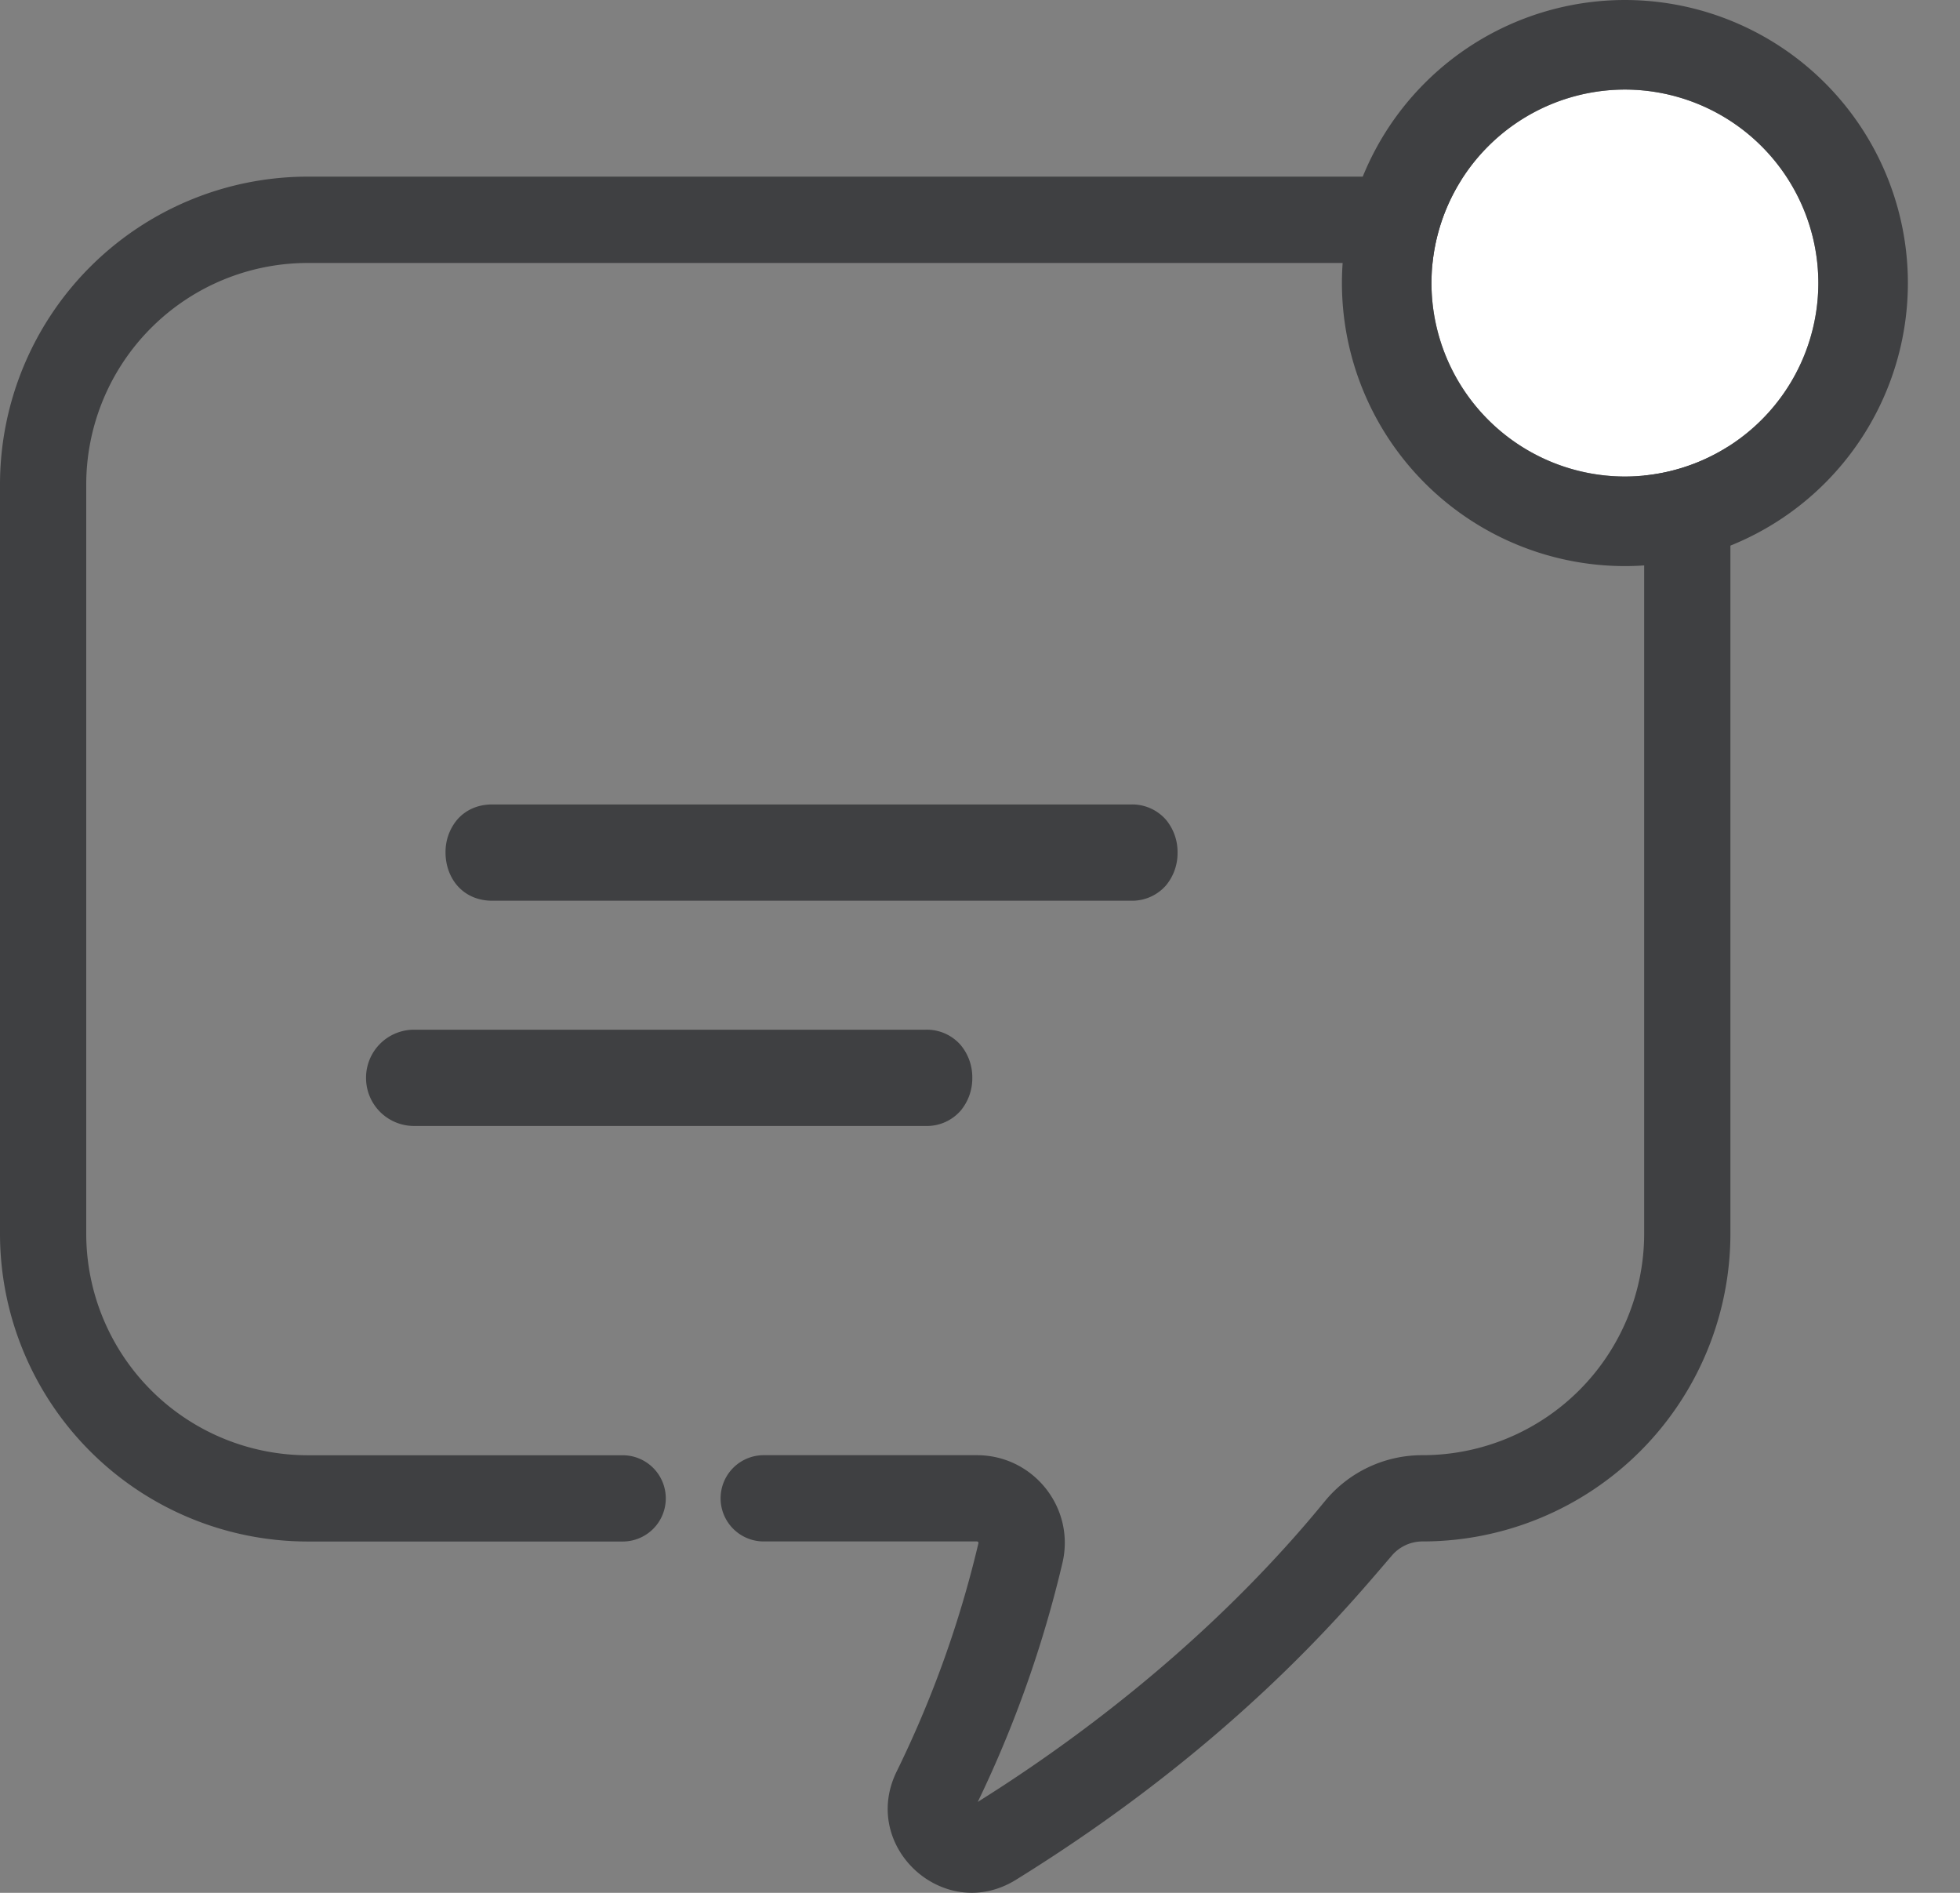 <svg width="29" height="28" fill="none" xmlns="http://www.w3.org/2000/svg"><rect width="100%" height="100%" fill="#808080" stroke="none"/><path fill-rule="evenodd" clip-rule="evenodd" d="M24.327 18.252V7.165a3.28 3.28 0 00-3.275-3.275h-16.5a3.279 3.279 0 00-3.276 3.275v11.087a3.28 3.28 0 003.275 3.275h4.662a.638.638 0 110 1.276H4.55A4.556 4.556 0 010 18.253V7.164a4.556 4.556 0 014.551-4.551h16.5a4.556 4.556 0 014.552 4.551v11.087a4.556 4.556 0 01-4.551 4.551.596.596 0 00-.465.217l-.11.128c-.676.79-2.343 2.74-5.445 4.66-1.059.655-2.312-.485-1.765-1.602a16.005 16.005 0 001.21-3.378c.003-.01-.007-.025-.023-.025H11.3a.638.638 0 110-1.276h3.154c.837 0 1.457.78 1.266 1.593a17.189 17.189 0 01-1.253 3.536c.127-.08.259-.164.395-.253 1.196-.783 2.701-1.927 4.081-3.434.223-.243.442-.495.656-.757a1.862 1.862 0 011.453-.685 3.28 3.28 0 003.275-3.275z" fill="#3F4042"/><path fill-rule="evenodd" clip-rule="evenodd" d="M7.28 13.324h9.454a.665.665 0 00.519-.228.746.746 0 00.17-.484.746.746 0 00-.17-.484.664.664 0 00-.52-.228H7.282c-.222 0-.4.088-.52.228a.745.745 0 00-.17.484c0 .17.054.347.17.484.12.14.298.228.52.228zm-1.157 1.908a.71.71 0 00-.707.712.71.71 0 00.707.712h7.573a.663.663 0 00.519-.228.746.746 0 00.171-.484.745.745 0 00-.171-.484.664.664 0 00-.52-.228H6.124z" fill="#3F4042"/><path fill-rule="evenodd" clip-rule="evenodd" d="M26.904 4.187a2.865 2.865 0 00-2.862-2.862 2.865 2.865 0 00-2.862 2.862 2.865 2.865 0 002.862 2.862 2.865 2.865 0 002.862-2.862z" fill="#fff"/><path fill-rule="evenodd" clip-rule="evenodd" d="M24.042 0a4.19 4.19 0 014.187 4.187 4.19 4.19 0 01-4.187 4.187 4.19 4.19 0 01-4.187-4.187A4.19 4.19 0 0124.042 0zm0 1.325a2.865 2.865 0 012.862 2.862 2.865 2.865 0 01-2.862 2.862 2.865 2.865 0 01-2.862-2.862 2.865 2.865 0 012.862-2.862z" fill="#3F4042"/></svg>